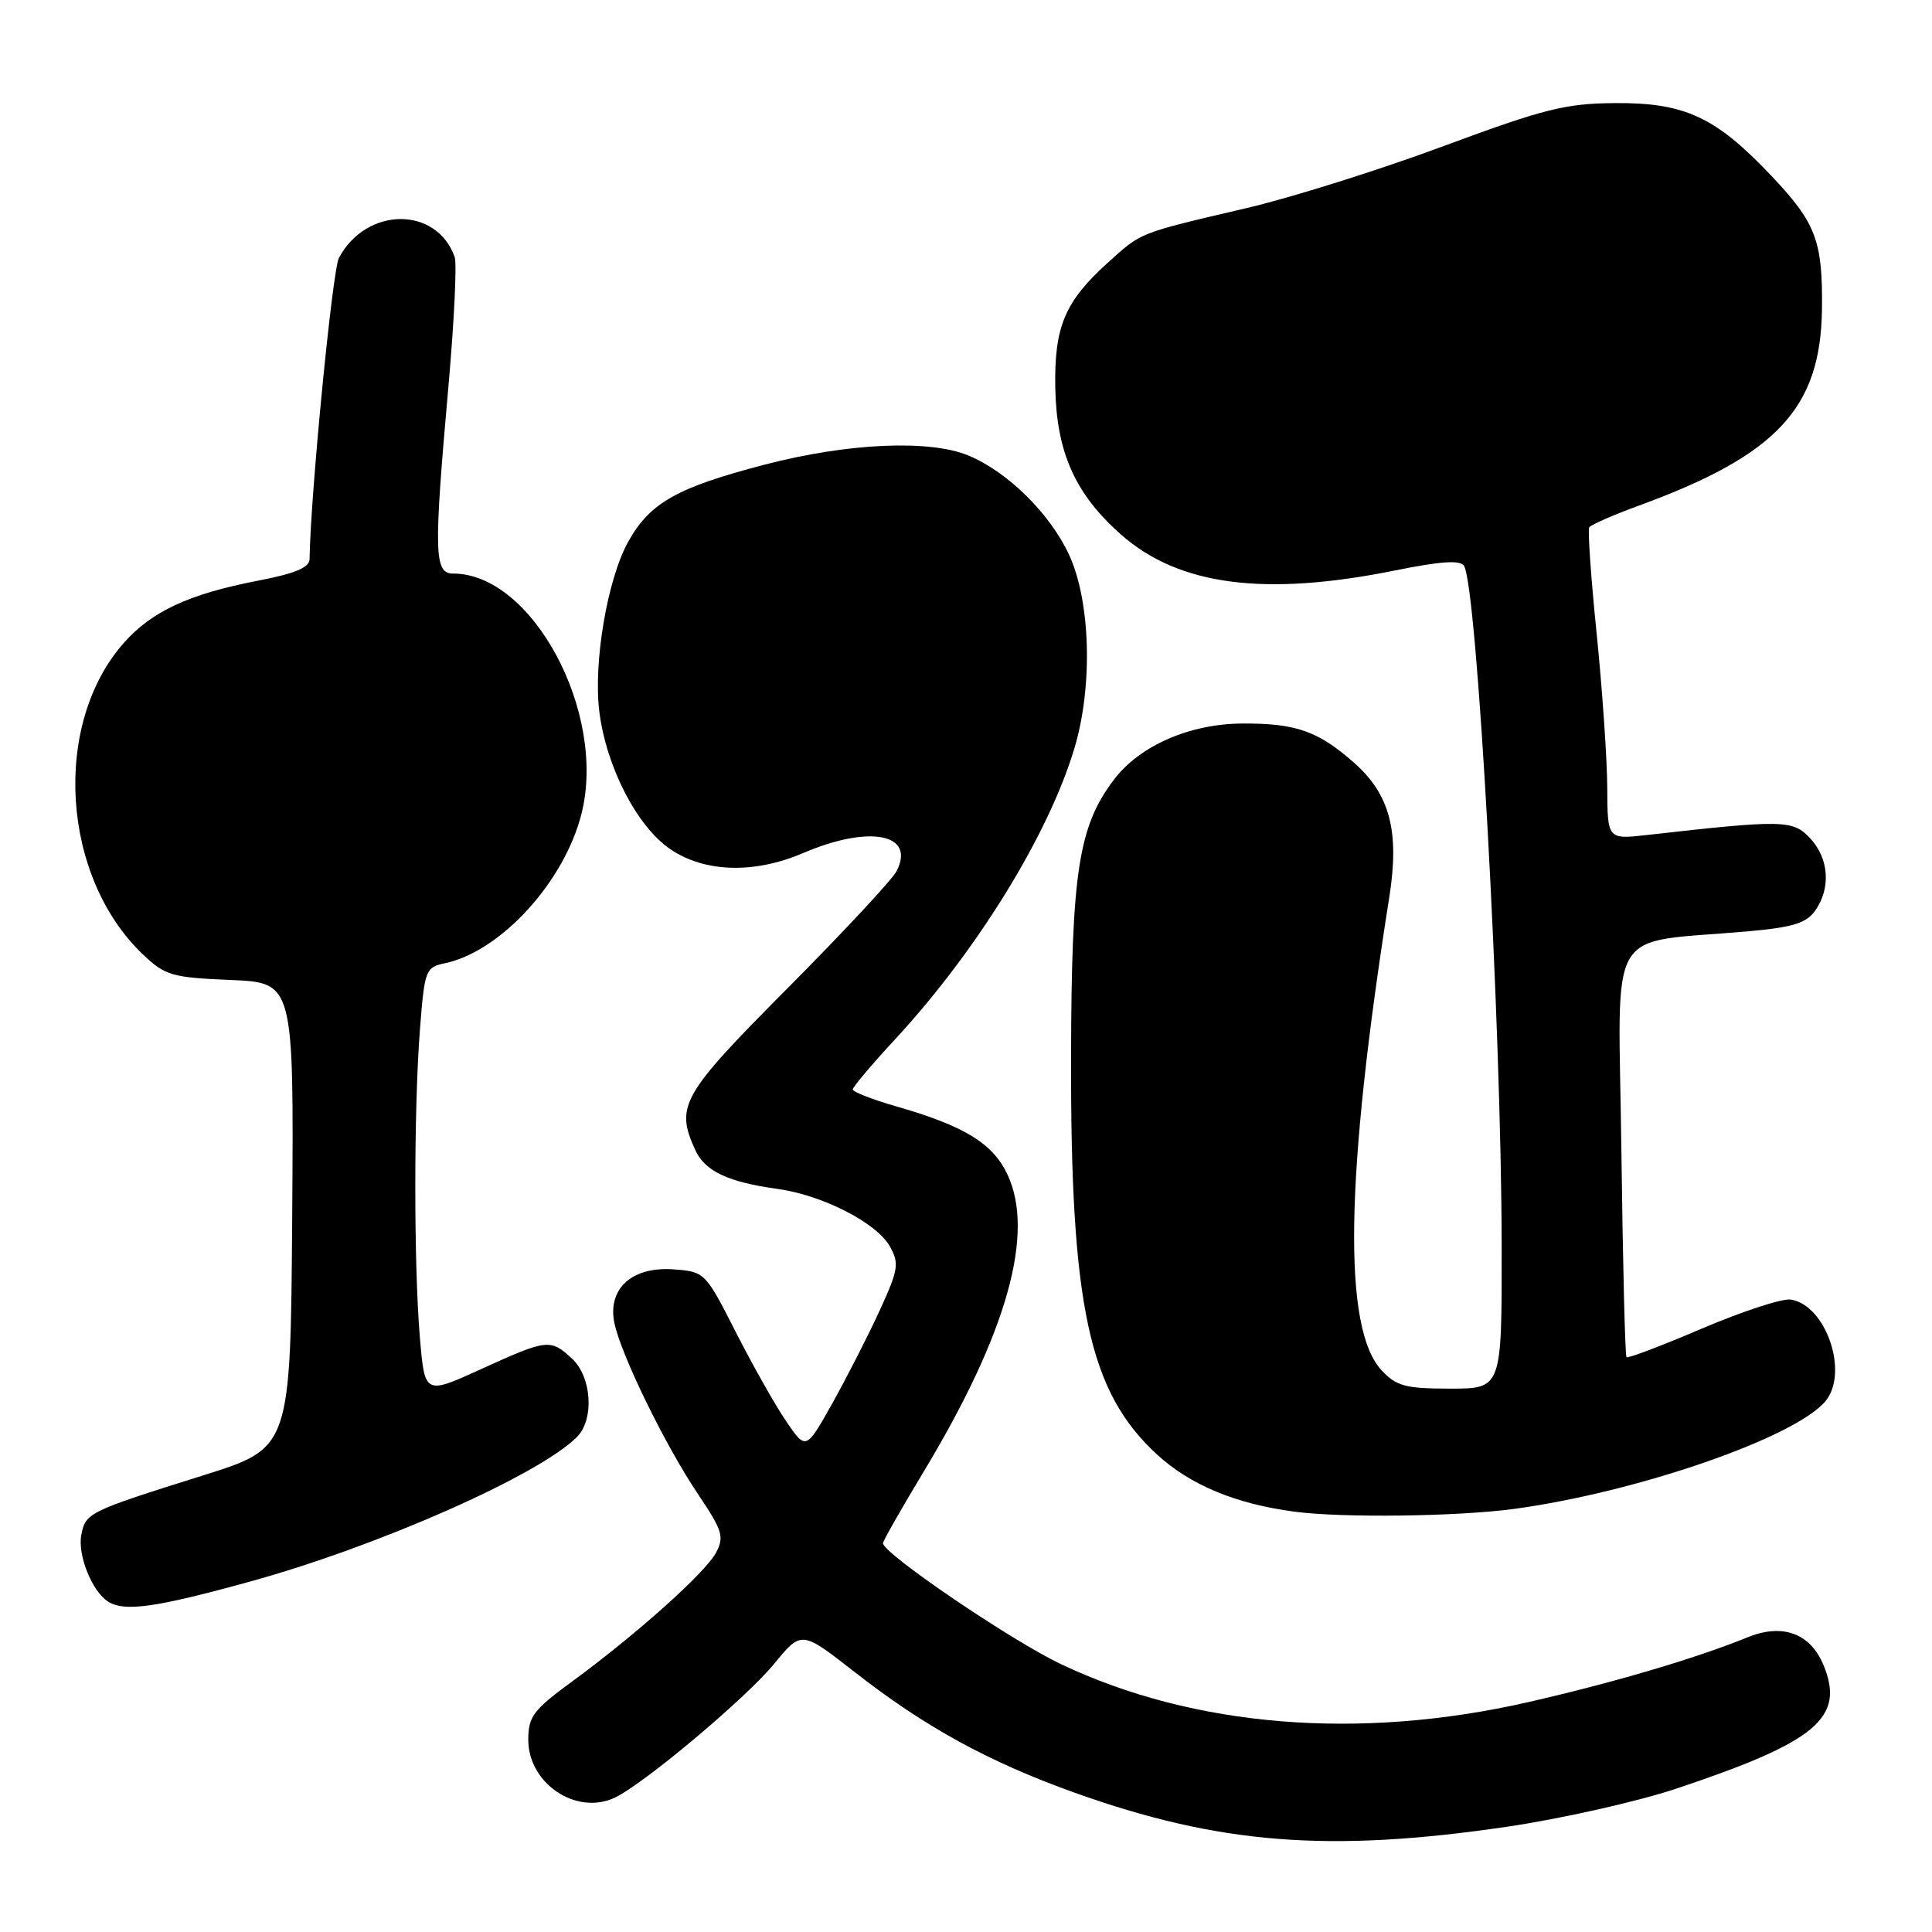 <?xml version="1.0" encoding="UTF-8" standalone="no"?>
<!DOCTYPE svg PUBLIC "-//W3C//DTD SVG 1.1//EN" "http://www.w3.org/Graphics/SVG/1.1/DTD/svg11.dtd" >
<svg xmlns="http://www.w3.org/2000/svg" xmlns:xlink="http://www.w3.org/1999/xlink" version="1.1" viewBox="0 0 256 256">
 <g >
 <path fill="currentColor"
d=" M 199.63 242.06 C 206.85 241.00 216.98 238.72 222.13 237.00 C 240.76 230.78 244.53 227.59 241.60 220.58 C 239.85 216.41 236.18 215.07 231.57 216.95 C 224.70 219.74 213.85 222.95 202.50 225.54 C 180.11 230.65 158.21 228.87 140.59 220.51 C 133.95 217.36 117.00 205.84 117.00 204.48 C 117.00 204.19 119.43 199.91 122.40 194.99 C 133.44 176.67 137.18 163.39 133.47 155.58 C 131.53 151.49 127.77 149.19 118.75 146.60 C 115.59 145.69 113.00 144.68 113.00 144.36 C 113.00 144.03 115.50 141.07 118.56 137.76 C 129.47 125.98 138.98 110.53 142.39 99.07 C 144.83 90.85 144.50 79.63 141.65 73.49 C 139.11 68.04 133.54 62.54 128.35 60.37 C 123.20 58.22 112.40 58.69 101.39 61.55 C 89.75 64.58 86.16 66.59 83.28 71.71 C 80.49 76.67 78.59 87.81 79.42 94.34 C 80.35 101.65 84.42 109.54 88.82 112.52 C 93.37 115.62 99.95 115.81 106.43 113.03 C 115.21 109.27 121.38 110.47 118.79 115.45 C 118.20 116.58 111.71 123.55 104.36 130.94 C 90.27 145.11 89.46 146.53 92.13 152.39 C 93.41 155.19 96.45 156.63 103.04 157.54 C 108.99 158.36 116.14 162.02 117.91 165.15 C 119.17 167.40 119.05 168.21 116.60 173.57 C 115.11 176.83 112.29 182.35 110.35 185.84 C 106.80 192.18 106.80 192.18 104.18 188.34 C 102.74 186.23 99.73 180.90 97.49 176.50 C 93.47 168.59 93.38 168.50 89.27 168.20 C 83.76 167.79 80.50 170.73 81.40 175.26 C 82.24 179.43 88.14 191.53 92.53 198.04 C 95.74 202.82 95.99 203.64 94.87 205.75 C 93.44 208.41 84.30 216.59 75.75 222.85 C 70.66 226.58 70.00 227.46 70.00 230.53 C 70.00 236.29 76.29 240.55 81.38 238.24 C 85.16 236.51 98.80 225.07 102.60 220.44 C 106.20 216.05 106.20 216.05 113.24 221.55 C 122.54 228.83 131.00 233.46 142.42 237.55 C 161.51 244.37 176.09 245.52 199.63 242.06 Z  M 33.08 209.58 C 50.08 204.90 71.36 195.50 76.45 190.41 C 78.76 188.09 78.42 182.47 75.81 180.04 C 72.94 177.37 72.54 177.41 63.76 181.41 C 56.28 184.82 56.28 184.82 55.64 177.26 C 54.82 167.61 54.83 146.87 55.65 136.35 C 56.25 128.58 56.40 128.17 58.89 127.65 C 66.35 126.11 74.84 116.80 77.08 107.71 C 80.37 94.34 70.52 76.00 60.05 76.00 C 57.52 76.00 57.45 73.35 59.43 51.07 C 60.18 42.58 60.55 34.93 60.25 34.07 C 57.87 27.30 48.55 27.36 44.91 34.17 C 44.05 35.77 41.14 65.63 41.02 74.07 C 41.01 75.20 39.14 75.99 34.25 76.93 C 25.05 78.70 20.08 81.01 16.37 85.23 C 6.87 96.05 8.14 116.21 18.97 126.50 C 21.88 129.26 22.80 129.53 30.53 129.85 C 38.93 130.20 38.93 130.20 38.72 161.03 C 38.50 191.86 38.50 191.86 27.00 195.47 C 11.66 200.29 11.34 200.44 10.77 203.41 C 10.27 206.06 12.20 210.87 14.31 212.21 C 16.49 213.60 20.55 213.03 33.08 209.58 Z  M 200.68 199.93 C 217.02 197.71 237.95 190.45 241.90 185.64 C 245.02 181.84 241.93 172.89 237.27 172.20 C 236.15 172.03 230.87 173.76 225.54 176.03 C 220.21 178.31 215.70 180.02 215.52 179.84 C 215.33 179.65 215.03 167.28 214.84 152.33 C 214.46 121.75 212.48 125.13 231.79 123.39 C 237.59 122.87 239.37 122.31 240.54 120.64 C 242.62 117.66 242.35 113.75 239.85 111.07 C 237.58 108.63 236.26 108.60 218.25 110.64 C 213.00 111.23 213.00 111.23 212.97 104.37 C 212.95 100.59 212.32 91.42 211.57 84.00 C 210.81 76.58 210.37 70.22 210.58 69.88 C 210.79 69.54 213.78 68.23 217.23 66.97 C 235.45 60.30 241.25 54.08 241.42 41.00 C 241.53 31.92 240.64 29.55 234.71 23.29 C 227.34 15.50 223.24 13.59 214.00 13.66 C 207.42 13.71 204.63 14.41 191.19 19.39 C 182.76 22.52 171.06 26.20 165.19 27.57 C 150.75 30.95 151.30 30.74 146.82 34.78 C 141.08 39.97 139.69 43.28 139.83 51.38 C 139.99 59.95 142.48 65.49 148.57 70.86 C 156.25 77.61 167.61 79.08 184.94 75.57 C 190.94 74.36 193.50 74.19 193.99 74.98 C 195.74 77.82 198.95 135.85 198.98 165.25 C 199.00 184.00 199.00 184.00 192.17 184.00 C 186.26 184.00 185.05 183.68 183.09 181.60 C 177.90 176.07 178.22 155.97 184.09 118.87 C 185.47 110.15 184.17 105.23 179.37 101.02 C 174.65 96.87 171.71 95.84 164.67 95.87 C 157.64 95.90 151.00 98.80 147.57 103.35 C 142.91 109.53 141.98 115.54 141.92 139.97 C 141.84 173.07 144.29 184.42 153.28 192.70 C 157.69 196.76 163.71 199.27 171.50 200.30 C 177.86 201.15 193.20 200.95 200.68 199.93 Z "/>
</g>
</svg>